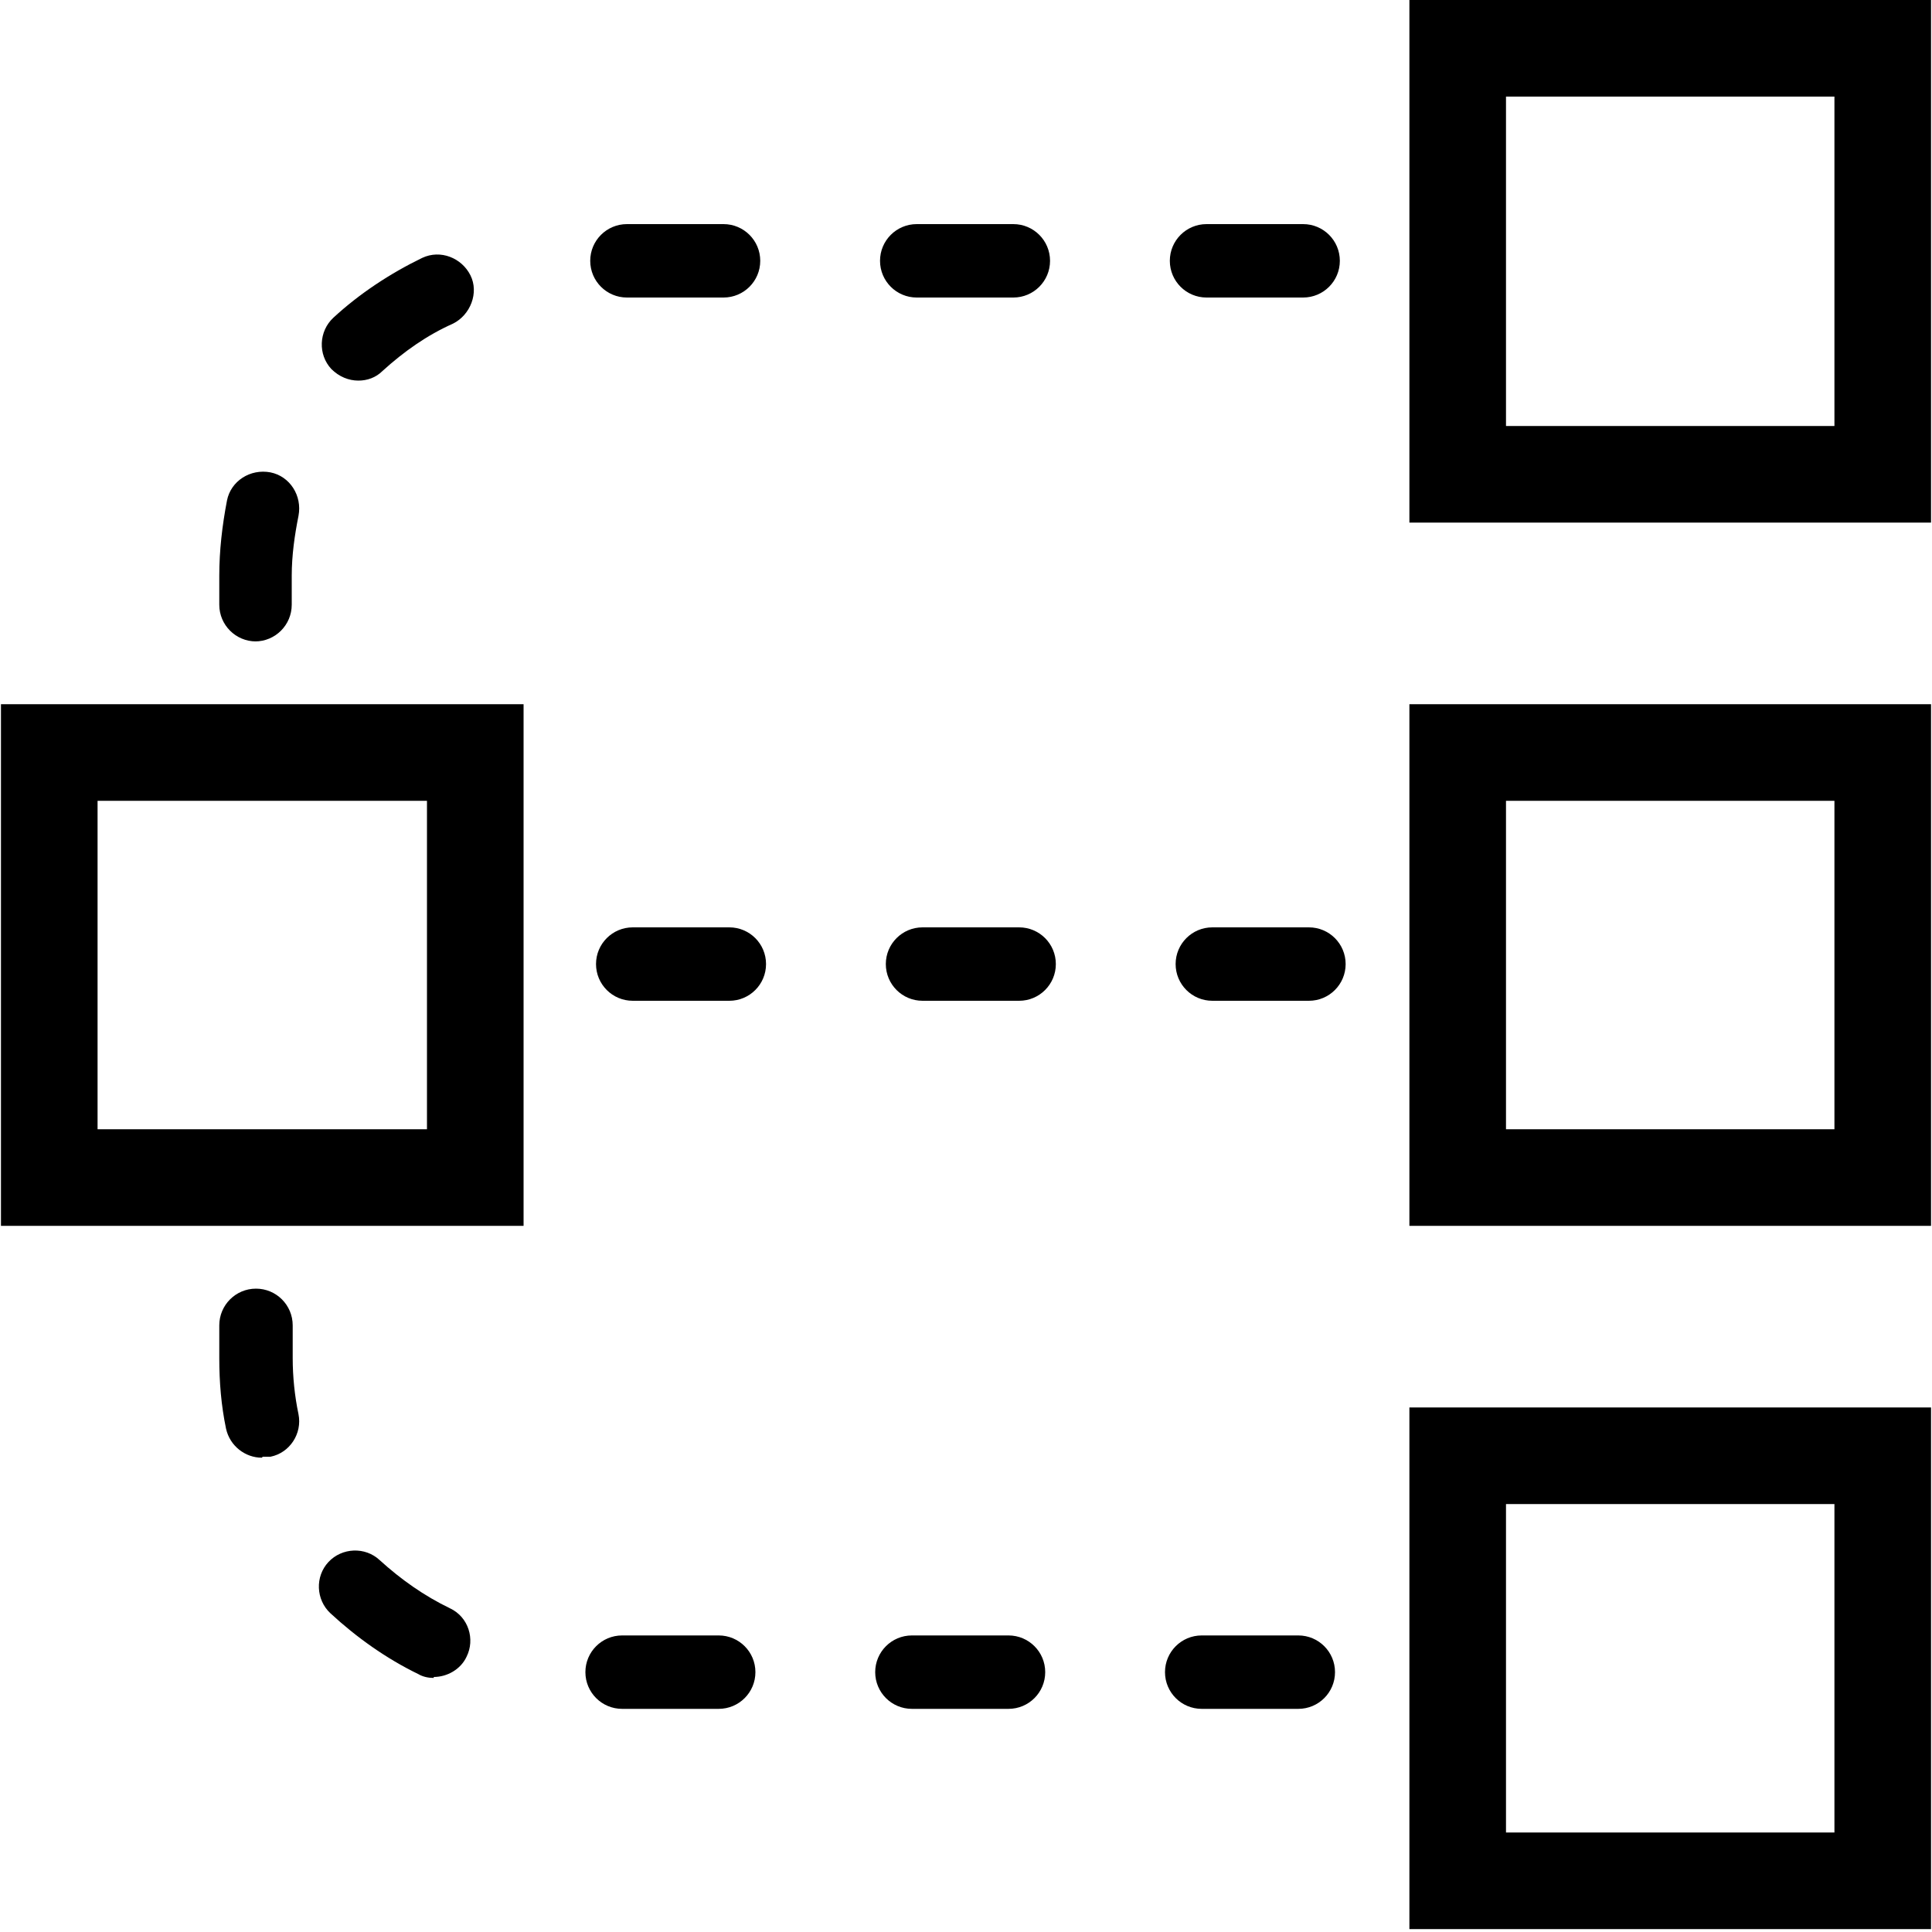 <?xml version="1.0" encoding="UTF-8"?>
<svg id="icon-channels" xmlns="http://www.w3.org/2000/svg" width="20" height="20" viewBox="0 0 20 20">
  <path id="line-mid" d="M13.55,10.36h-1c-.21,0-.38-.17-.38-.38s.17-.38,.38-.38h1c.21,0,.38,.17,.38,.38s-.17,.38-.38,.38Zm-3,0h-1c-.21,0-.38-.17-.38-.38s.17-.38,.38-.38h1c.21,0,.38,.17,.38,.38s-.17,.38-.38,.38Zm-3,0h-1c-.21,0-.38-.17-.38-.38s.17-.38,.38-.38h1c.21,0,.38,.17,.38,.38s-.17,.38-.38,.38Z" fill="currentColor"/>
  <path id="line-top" d="M2.65,6.64c-.21,0-.38-.17-.38-.38v-.3c0-.26,.03-.52,.08-.78,.04-.2,.24-.33,.45-.29,.2,.04,.33,.24,.29,.45-.04,.2-.07,.41-.07,.62v.3c0,.21-.17,.38-.38,.38Zm1.06-2.7c-.1,0-.2-.04-.28-.12-.14-.15-.13-.39,.02-.53,.27-.25,.59-.46,.92-.62,.19-.09,.41,0,.5,.18s0,.41-.18,.5c-.27,.12-.51,.29-.73,.49-.07,.07-.16,.1-.25,.1Zm9.78-.86h-1c-.21,0-.38-.17-.38-.38s.17-.38,.38-.38h1c.21,0,.38,.17,.38,.38s-.17,.38-.38,.38Zm-3,0h-1c-.21,0-.38-.17-.38-.38s.17-.38,.38-.38h1c.21,0,.38,.17,.38,.38s-.17,.38-.38,.38Zm-3,0h-1c-.21,0-.38-.17-.38-.38s.17-.38,.38-.38h1c.21,0,.38,.17,.38,.38s-.17,.38-.38,.38Z" fill="currentColor"/>
  <path id="line-bottom" d="M13.44,17.69h-1c-.21,0-.38-.17-.38-.38s.17-.38,.38-.38h1c.21,0,.38,.17,.38,.38s-.17,.38-.38,.38Zm-3,0h-1c-.21,0-.38-.17-.38-.38s.17-.38,.38-.38h1c.21,0,.38,.17,.38,.38s-.17,.38-.38,.38Zm-3,0h-1c-.21,0-.38-.17-.38-.38s.17-.38,.38-.38h1c.21,0,.38,.17,.38,.38s-.17,.38-.38,.38Zm-2.95-.32c-.05,0-.11-.01-.16-.04-.33-.16-.64-.38-.91-.63-.15-.14-.16-.38-.02-.53s.38-.16,.53-.02c.22,.2,.46,.37,.73,.5,.19,.09,.26,.32,.17,.5-.06,.13-.2,.21-.34,.21Zm-1.78-2.28c-.17,0-.33-.12-.37-.3-.05-.24-.07-.48-.07-.73v-.34c0-.21,.17-.38,.38-.38s.38,.17,.38,.38v.34c0,.19,.02,.39,.06,.58,.04,.2-.09,.4-.29,.44-.02,0-.05,0-.08,0Z" fill="currentColor"/>
  <path id="channel-composite" d="M5.42,12.69H.01V7.29H5.42v5.4Zm-4.4-1h3.4v-3.4H1.01v3.4Z" fill="currentColor"/>
  <path id="channel-1" d="M19.99,5.41h-5.4V0h5.4V5.41Zm-4.4-1h3.4V1h-3.4v3.4Z" fill="currentColor"/>
  <path id="channel-2" d="M19.99,12.69h-5.4V7.29h5.4v5.4Zm-4.4-1h3.4v-3.4h-3.4v3.4Z" fill="currentColor"/>
  <path id="channel-3" d="M19.99,19.97h-5.4v-5.4h5.4v5.4Zm-4.4-1h3.4v-3.4h-3.4v3.4Z" fill="currentColor"/>
</svg>